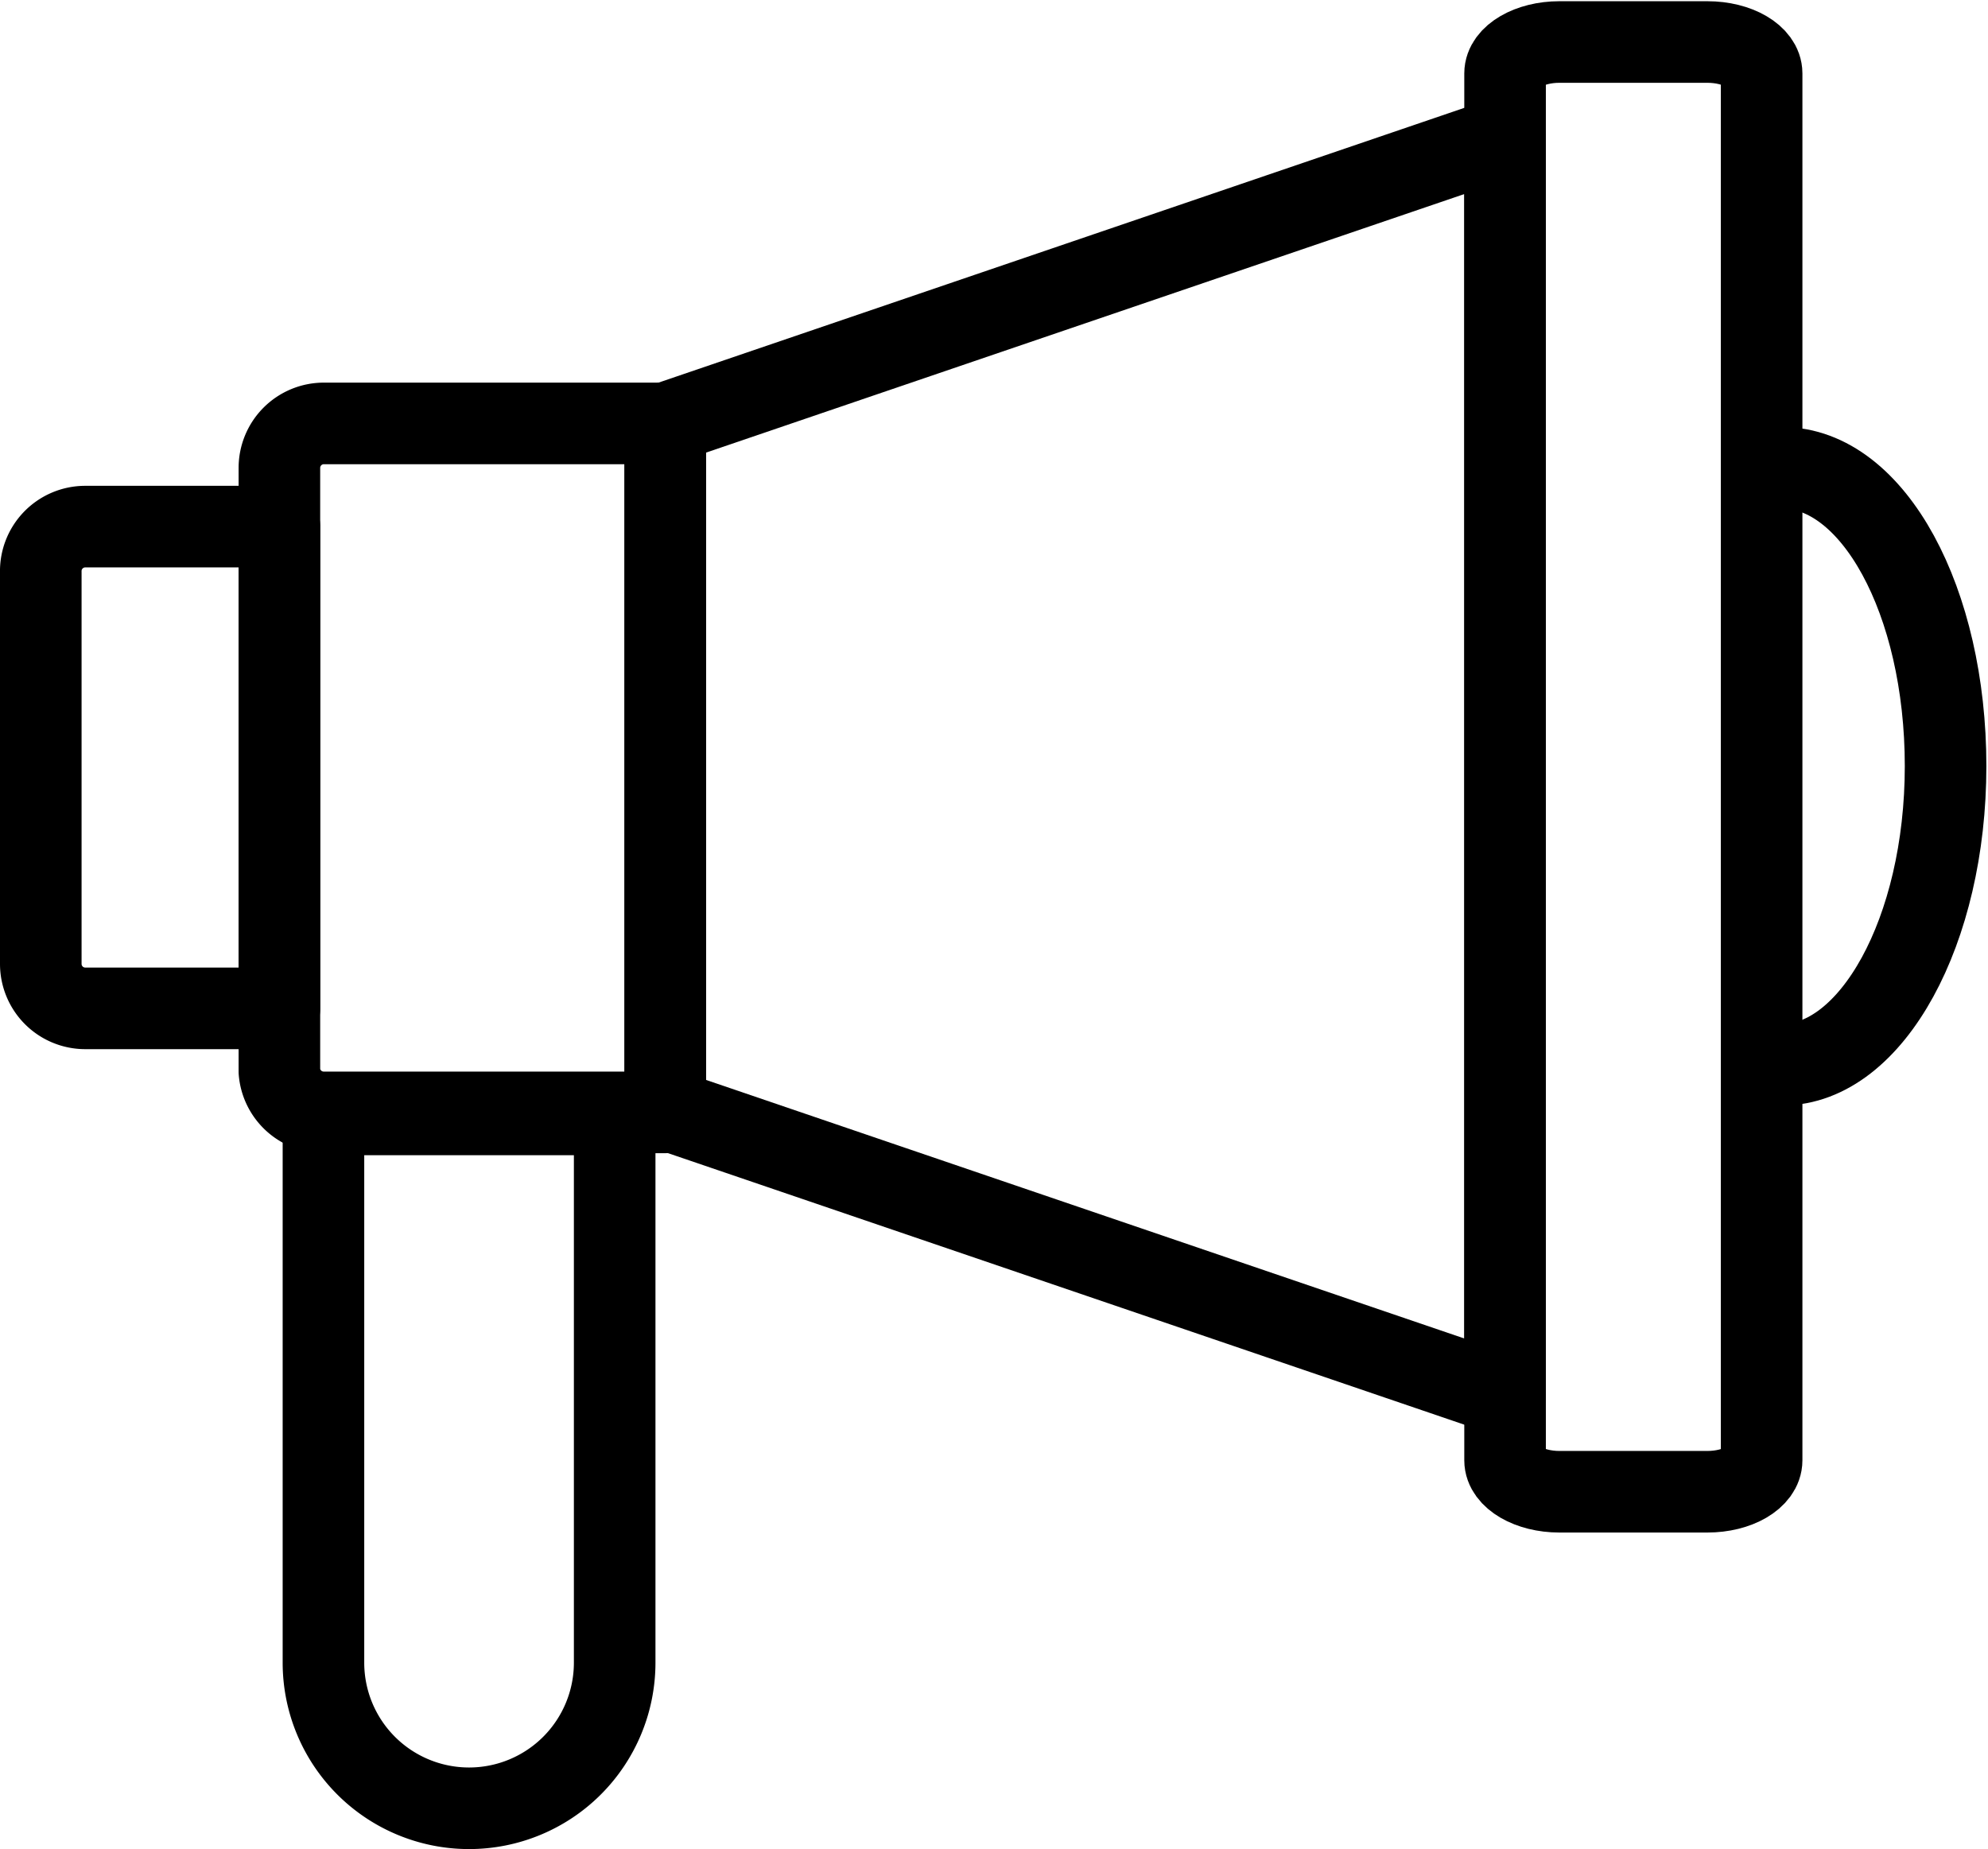<?xml version="1.0" encoding="UTF-8" standalone="no"?> <svg xmlns="http://www.w3.org/2000/svg" viewBox="0 0 48.74 45.33"><defs><style>.cls-1{fill:none;stroke:#000;stroke-linecap:round;stroke-linejoin:round;stroke-width:2px;}</style></defs><title>Asset 7</title><g id="Layer_2" data-name="Layer 2"><g id="Layer_2-2" data-name="Layer 2"><path class="cls-1" d="M36.9,35.8v-34c0-.42.6-.77,1.33-.77h3.63c.74,0,1.33.35,1.33.77v34c0,.42-.59.77-1.33.77H38.23C37.5,36.57,36.9,36.22,36.9,35.8Z"/><polygon class="cls-1" points="36.9 34.21 16.31 27.19 16.31 10.38 36.9 3.36 36.9 34.21"/><path class="cls-1" d="M3.11,14.12H20a0,0,0,0,1,0,0v8.38A1.09,1.09,0,0,1,19,23.58H4.2a1.09,1.09,0,0,1-1.09-1.09V14.12A0,0,0,0,1,3.11,14.12Z" transform="translate(30.43 7.27) rotate(90)"/><path class="cls-1" d="M-2,15.91H9.81a0,0,0,0,1,0,0v4.76a1.09,1.09,0,0,1-1.09,1.09H-.88A1.09,1.09,0,0,1-2,20.67V15.91A0,0,0,0,1-2,15.91Z" transform="translate(22.76 14.91) rotate(90)"/><path class="cls-1" d="M43.7,11.47c2.23,0,4,3.27,4,7.31s-1.81,7.32-4,7.32"/><path class="cls-1" d="M7.93,27.32h7.14a0,0,0,0,1,0,0V40.76a3.57,3.57,0,0,1-3.57,3.57h0a3.57,3.57,0,0,1-3.57-3.57V27.32a0,0,0,0,1,0,0Z"/></g></g></svg>